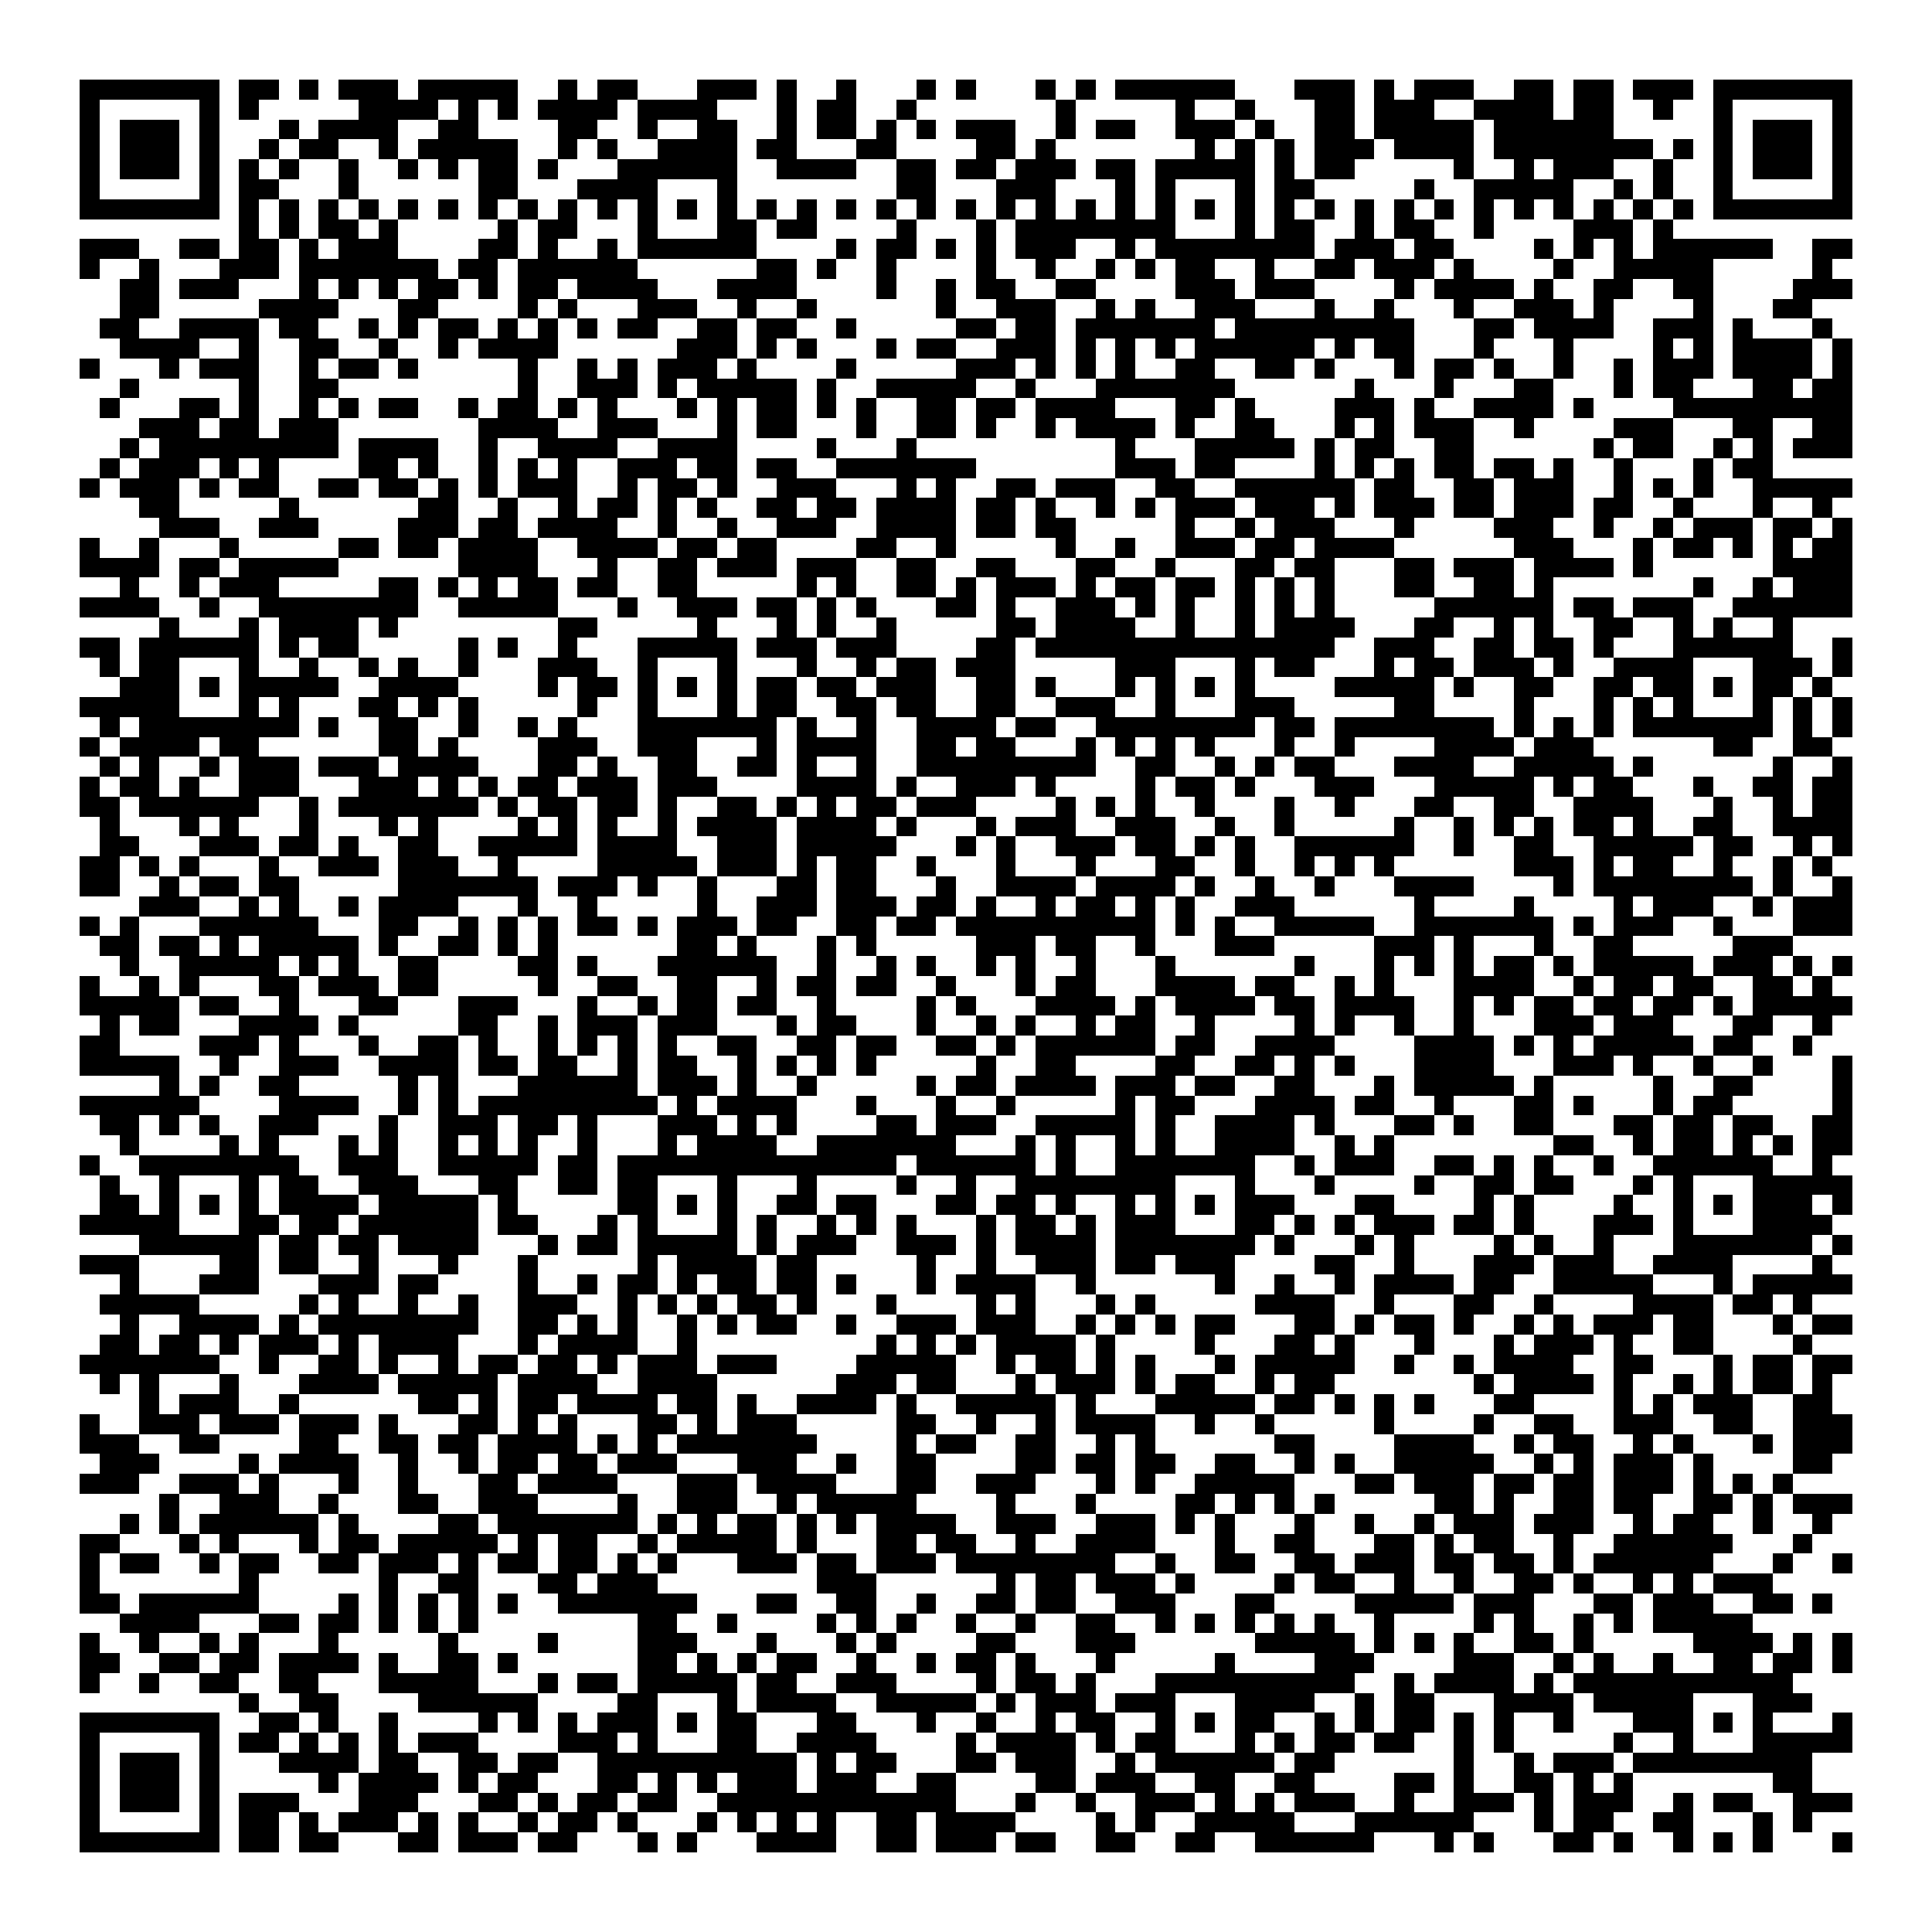 <svg xmlns="http://www.w3.org/2000/svg" viewBox="0 0 97 97" shape-rendering="crispEdges"><path fill="#ffffff" d="M0 0h97v97H0z"/><path stroke="#000000" d="M4 4.5h7m1 0h2m1 0h1m1 0h3m1 0h5m2 0h1m1 0h2m3 0h3m1 0h1m2 0h1m3 0h1m1 0h1m3 0h1m1 0h1m1 0h6m3 0h3m1 0h1m1 0h3m2 0h2m1 0h2m1 0h3m1 0h7M4 5.5h1m5 0h1m1 0h1m5 0h4m1 0h1m1 0h1m1 0h4m1 0h4m3 0h1m1 0h2m2 0h1m7 0h1m5 0h1m2 0h1m3 0h2m1 0h3m2 0h4m1 0h2m2 0h1m2 0h1m5 0h1M4 6.5h1m1 0h3m1 0h1m3 0h1m1 0h4m2 0h2m4 0h2m2 0h1m2 0h2m2 0h1m1 0h2m1 0h1m1 0h1m1 0h3m2 0h1m1 0h2m2 0h3m1 0h1m2 0h2m1 0h5m1 0h6m5 0h1m1 0h3m1 0h1M4 7.5h1m1 0h3m1 0h1m2 0h1m1 0h2m2 0h1m1 0h5m2 0h1m1 0h1m2 0h4m1 0h2m3 0h2m4 0h2m1 0h1m7 0h1m1 0h1m1 0h1m1 0h3m1 0h4m1 0h8m1 0h1m1 0h1m1 0h3m1 0h1M4 8.5h1m1 0h3m1 0h1m1 0h1m1 0h1m2 0h1m2 0h1m1 0h1m1 0h2m1 0h1m3 0h6m2 0h4m2 0h2m1 0h2m1 0h3m1 0h2m1 0h5m1 0h1m1 0h2m5 0h1m2 0h1m1 0h3m2 0h1m2 0h1m1 0h3m1 0h1M4 9.5h1m5 0h1m1 0h2m3 0h1m6 0h2m3 0h4m3 0h1m8 0h2m3 0h3m3 0h1m1 0h1m3 0h1m1 0h2m5 0h1m2 0h5m2 0h1m1 0h1m2 0h1m5 0h1M4 10.5h7m1 0h1m1 0h1m1 0h1m1 0h1m1 0h1m1 0h1m1 0h1m1 0h1m1 0h1m1 0h1m1 0h1m1 0h1m1 0h1m1 0h1m1 0h1m1 0h1m1 0h1m1 0h1m1 0h1m1 0h1m1 0h1m1 0h1m1 0h1m1 0h1m1 0h1m1 0h1m1 0h1m1 0h1m1 0h1m1 0h1m1 0h1m1 0h1m1 0h1m1 0h1m1 0h1m1 0h1m1 0h1m1 0h7M12 11.5h1m1 0h1m1 0h2m1 0h1m5 0h1m1 0h2m3 0h1m3 0h2m1 0h2m4 0h1m3 0h1m1 0h8m3 0h1m1 0h2m2 0h1m1 0h2m2 0h1m4 0h3m1 0h1M4 12.5h3m2 0h2m1 0h2m1 0h1m1 0h3m4 0h2m1 0h1m2 0h1m1 0h6m4 0h1m1 0h2m1 0h1m1 0h1m1 0h3m2 0h1m1 0h8m1 0h3m1 0h2m4 0h1m1 0h1m1 0h1m1 0h6m2 0h2M4 13.5h1m2 0h1m3 0h3m1 0h7m1 0h2m1 0h6m6 0h2m1 0h1m2 0h1m4 0h1m2 0h1m2 0h1m1 0h1m1 0h2m2 0h1m2 0h2m1 0h3m1 0h1m4 0h1m2 0h5m5 0h1M6 14.5h2m1 0h3m3 0h1m1 0h1m1 0h1m1 0h2m1 0h1m1 0h2m1 0h4m3 0h4m4 0h1m2 0h1m1 0h2m2 0h2m4 0h3m1 0h3m4 0h1m1 0h4m1 0h1m2 0h2m2 0h2m4 0h3M6 15.5h2m5 0h4m3 0h2m4 0h1m1 0h1m3 0h3m2 0h1m2 0h1m6 0h1m2 0h3m2 0h1m1 0h1m2 0h3m3 0h1m2 0h1m3 0h1m2 0h3m1 0h1m4 0h1m3 0h2M5 16.5h2m2 0h4m1 0h2m2 0h1m1 0h1m1 0h2m1 0h1m1 0h1m1 0h1m1 0h2m2 0h2m1 0h2m2 0h1m5 0h2m1 0h2m1 0h7m1 0h9m3 0h2m1 0h4m2 0h3m1 0h1m3 0h1M6 17.5h4m2 0h1m2 0h2m2 0h1m2 0h1m1 0h4m6 0h3m1 0h1m1 0h1m3 0h1m1 0h2m2 0h3m1 0h1m1 0h1m1 0h1m1 0h6m1 0h1m1 0h2m3 0h1m3 0h1m4 0h1m1 0h1m1 0h4m1 0h1M4 18.5h1m3 0h1m1 0h3m2 0h1m1 0h2m1 0h1m5 0h1m2 0h1m1 0h1m1 0h3m1 0h1m4 0h1m5 0h3m1 0h1m1 0h1m1 0h1m2 0h2m2 0h2m1 0h1m3 0h1m1 0h2m1 0h1m2 0h1m2 0h1m1 0h3m1 0h4m1 0h1M6 19.5h1m5 0h1m2 0h2m9 0h1m2 0h3m1 0h1m1 0h5m1 0h1m2 0h5m2 0h1m3 0h7m6 0h1m3 0h1m3 0h2m3 0h1m1 0h2m3 0h2m1 0h2M5 20.5h1m3 0h2m1 0h1m2 0h1m1 0h1m1 0h2m2 0h1m1 0h2m1 0h1m1 0h1m3 0h1m1 0h1m1 0h2m1 0h1m1 0h1m2 0h2m1 0h2m1 0h4m3 0h2m1 0h1m4 0h3m1 0h1m2 0h4m1 0h1m4 0h9M7 21.5h3m1 0h2m1 0h3m7 0h4m2 0h3m3 0h1m1 0h2m3 0h1m2 0h2m1 0h1m2 0h1m1 0h4m1 0h1m2 0h2m3 0h1m1 0h1m1 0h3m2 0h1m4 0h3m3 0h2m2 0h2M6 22.5h1m1 0h9m1 0h4m2 0h1m2 0h4m2 0h4m4 0h1m3 0h1m10 0h1m3 0h5m1 0h1m1 0h2m2 0h2m6 0h1m1 0h2m2 0h1m1 0h1m1 0h3M5 23.5h1m1 0h3m1 0h1m1 0h1m4 0h2m1 0h1m2 0h1m1 0h1m1 0h1m2 0h3m1 0h2m1 0h2m2 0h7m7 0h3m1 0h2m4 0h1m1 0h1m1 0h1m1 0h2m1 0h2m1 0h1m2 0h1m3 0h1m1 0h2M4 24.5h1m1 0h3m1 0h1m1 0h2m2 0h2m1 0h2m1 0h1m1 0h1m1 0h3m2 0h1m1 0h2m1 0h1m2 0h3m3 0h1m1 0h1m2 0h2m1 0h3m2 0h2m2 0h6m1 0h2m2 0h2m1 0h3m2 0h1m1 0h1m1 0h1m2 0h5M7 25.5h2m5 0h1m6 0h2m2 0h1m2 0h1m1 0h2m1 0h1m1 0h1m2 0h2m1 0h2m1 0h4m1 0h2m1 0h1m2 0h1m1 0h1m1 0h3m1 0h3m1 0h1m1 0h3m1 0h2m1 0h3m1 0h2m2 0h1m3 0h1m2 0h1M8 26.5h3m2 0h3m4 0h3m1 0h2m1 0h4m2 0h1m2 0h1m2 0h3m2 0h4m1 0h2m1 0h2m5 0h1m2 0h1m1 0h3m3 0h1m4 0h3m2 0h1m2 0h1m1 0h3m1 0h2m1 0h1M4 27.5h1m2 0h1m3 0h1m5 0h2m1 0h2m1 0h4m2 0h4m1 0h2m1 0h2m4 0h2m2 0h1m5 0h1m2 0h1m2 0h3m1 0h2m1 0h4m6 0h3m3 0h1m1 0h2m1 0h1m1 0h1m1 0h2M4 28.5h4m1 0h2m1 0h5m6 0h4m3 0h1m2 0h2m1 0h3m1 0h3m2 0h2m2 0h2m3 0h2m2 0h1m3 0h2m1 0h2m3 0h2m1 0h3m1 0h4m1 0h1m6 0h4M6 29.5h1m2 0h1m1 0h3m5 0h2m1 0h1m1 0h1m1 0h2m1 0h2m2 0h2m5 0h1m1 0h1m2 0h2m1 0h1m1 0h3m1 0h1m1 0h2m1 0h2m1 0h1m1 0h1m1 0h1m3 0h2m2 0h2m1 0h1m7 0h1m2 0h1m1 0h3M4 30.5h4m2 0h1m2 0h8m2 0h5m3 0h1m2 0h3m1 0h2m1 0h1m1 0h1m3 0h2m1 0h1m2 0h3m1 0h1m1 0h1m2 0h1m1 0h1m1 0h1m5 0h6m1 0h2m1 0h3m2 0h6M8 31.5h1m3 0h1m1 0h4m1 0h1m8 0h2m5 0h1m3 0h1m1 0h1m2 0h1m5 0h2m1 0h4m2 0h1m2 0h1m1 0h4m3 0h2m2 0h1m1 0h1m2 0h2m2 0h1m1 0h1m2 0h1M4 32.5h2m1 0h6m1 0h1m1 0h2m5 0h1m1 0h1m2 0h1m3 0h5m1 0h3m1 0h3m4 0h2m1 0h15m2 0h3m2 0h2m1 0h2m1 0h1m3 0h6m2 0h1M5 33.5h1m1 0h2m3 0h1m2 0h1m2 0h1m1 0h1m2 0h1m3 0h3m2 0h1m3 0h1m3 0h1m2 0h1m1 0h2m1 0h3m5 0h3m3 0h1m1 0h2m3 0h1m1 0h2m1 0h3m1 0h1m2 0h4m3 0h3m1 0h1M6 34.5h3m1 0h1m1 0h5m2 0h4m4 0h1m1 0h2m1 0h1m1 0h1m1 0h1m1 0h2m1 0h2m1 0h3m2 0h2m1 0h1m3 0h1m1 0h1m1 0h1m1 0h1m4 0h5m1 0h1m2 0h2m2 0h2m1 0h2m1 0h1m1 0h2m1 0h1M4 35.5h5m3 0h1m1 0h1m3 0h2m1 0h1m1 0h1m5 0h1m2 0h1m3 0h1m1 0h2m2 0h2m1 0h2m2 0h2m2 0h3m2 0h1m3 0h3m5 0h2m4 0h1m3 0h1m1 0h1m1 0h1m3 0h1m1 0h1m1 0h1M5 36.5h1m1 0h8m1 0h1m2 0h2m2 0h1m2 0h1m1 0h1m3 0h7m1 0h1m2 0h1m2 0h4m1 0h2m2 0h8m1 0h2m1 0h8m1 0h1m1 0h1m1 0h1m1 0h7m1 0h1m1 0h1M4 37.5h1m1 0h4m1 0h2m6 0h2m1 0h1m4 0h3m2 0h3m3 0h1m1 0h4m2 0h2m1 0h2m3 0h1m1 0h1m1 0h1m1 0h1m3 0h1m2 0h1m4 0h4m1 0h3m6 0h2m2 0h2M5 38.5h1m1 0h1m2 0h1m1 0h3m1 0h3m1 0h4m3 0h2m1 0h1m2 0h2m2 0h2m1 0h1m2 0h1m2 0h9m2 0h2m2 0h1m1 0h1m1 0h2m3 0h4m2 0h5m1 0h1m6 0h1m2 0h1M4 39.5h1m1 0h2m1 0h1m2 0h3m3 0h3m1 0h1m1 0h1m1 0h2m1 0h3m1 0h3m4 0h4m1 0h1m2 0h3m1 0h1m4 0h1m1 0h2m1 0h1m3 0h3m3 0h5m1 0h1m1 0h2m3 0h1m2 0h2m1 0h2M4 40.5h2m1 0h6m2 0h1m1 0h7m1 0h1m1 0h2m1 0h2m1 0h1m2 0h2m1 0h1m1 0h1m1 0h2m1 0h3m4 0h1m1 0h1m1 0h1m2 0h1m3 0h1m2 0h1m3 0h2m2 0h2m2 0h4m3 0h1m2 0h1m1 0h2M5 41.5h1m3 0h1m1 0h1m3 0h1m3 0h1m1 0h1m4 0h1m1 0h1m1 0h1m2 0h1m1 0h4m1 0h4m1 0h1m3 0h1m1 0h3m2 0h3m2 0h1m2 0h1m5 0h1m2 0h1m1 0h1m1 0h1m1 0h2m1 0h1m2 0h2m2 0h4M5 42.5h2m3 0h3m1 0h2m1 0h1m2 0h2m2 0h5m1 0h4m2 0h3m1 0h5m3 0h1m1 0h1m2 0h3m1 0h2m1 0h1m1 0h1m2 0h6m2 0h1m2 0h2m2 0h5m1 0h2m2 0h1m1 0h1M4 43.5h2m1 0h1m1 0h1m3 0h1m2 0h3m1 0h3m2 0h1m4 0h5m1 0h3m1 0h1m1 0h2m2 0h1m3 0h1m3 0h1m3 0h2m2 0h1m2 0h1m1 0h1m1 0h1m6 0h3m1 0h1m1 0h2m2 0h1m2 0h1m1 0h1M4 44.5h2m2 0h1m1 0h2m1 0h2m5 0h7m1 0h3m1 0h1m2 0h1m3 0h2m1 0h2m3 0h1m2 0h4m1 0h4m1 0h1m2 0h1m2 0h1m3 0h4m4 0h1m1 0h8m1 0h1m2 0h1M7 45.5h3m2 0h1m1 0h1m2 0h1m1 0h4m3 0h1m2 0h1m5 0h1m2 0h3m1 0h3m1 0h2m1 0h1m2 0h1m1 0h2m1 0h1m1 0h1m2 0h3m6 0h1m4 0h1m4 0h1m1 0h3m2 0h1m1 0h3M4 46.5h1m1 0h1m3 0h6m3 0h2m2 0h1m1 0h1m1 0h1m1 0h2m1 0h1m1 0h3m1 0h2m2 0h2m1 0h2m1 0h10m1 0h1m1 0h1m2 0h5m2 0h7m1 0h1m1 0h3m2 0h1m3 0h3M5 47.5h2m1 0h2m1 0h1m1 0h5m1 0h1m2 0h2m1 0h1m1 0h1m6 0h2m1 0h1m3 0h1m1 0h1m5 0h3m1 0h2m2 0h1m3 0h3m5 0h3m1 0h1m3 0h1m2 0h2m5 0h3M6 48.5h1m2 0h5m1 0h1m1 0h1m2 0h2m4 0h2m1 0h1m3 0h6m2 0h1m2 0h1m1 0h1m2 0h1m1 0h1m2 0h1m3 0h1m6 0h1m3 0h1m1 0h1m1 0h1m1 0h2m1 0h1m1 0h5m1 0h3m1 0h1m1 0h1M4 49.5h1m2 0h1m1 0h1m3 0h2m1 0h3m1 0h2m5 0h1m2 0h2m2 0h2m2 0h1m1 0h2m1 0h2m2 0h1m3 0h1m1 0h2m3 0h4m1 0h2m2 0h1m1 0h1m3 0h4m2 0h1m1 0h2m1 0h2m2 0h2m1 0h1M4 50.5h5m1 0h2m2 0h1m3 0h2m3 0h3m3 0h1m2 0h1m1 0h2m1 0h2m2 0h1m4 0h1m1 0h1m3 0h4m1 0h1m1 0h4m1 0h2m1 0h4m2 0h1m1 0h1m1 0h2m1 0h2m1 0h2m1 0h1m1 0h5M5 51.5h1m1 0h2m3 0h4m1 0h1m5 0h2m2 0h1m1 0h3m1 0h3m3 0h1m1 0h2m3 0h1m2 0h1m1 0h1m2 0h1m1 0h2m2 0h1m4 0h1m1 0h1m2 0h1m2 0h1m3 0h3m1 0h3m3 0h2m2 0h1M4 52.5h2m4 0h3m1 0h1m3 0h1m2 0h2m1 0h1m2 0h1m1 0h1m1 0h1m1 0h1m2 0h2m2 0h2m1 0h2m2 0h2m1 0h1m1 0h6m1 0h2m2 0h4m4 0h4m1 0h1m1 0h1m1 0h5m1 0h2m2 0h1M4 53.5h5m2 0h1m2 0h3m2 0h4m1 0h2m1 0h2m2 0h1m1 0h2m2 0h1m1 0h1m1 0h1m1 0h1m5 0h1m2 0h2m4 0h2m2 0h2m1 0h1m1 0h1m3 0h4m3 0h3m1 0h1m2 0h1m2 0h1m3 0h1M8 54.5h1m1 0h1m2 0h2m5 0h1m1 0h1m3 0h6m1 0h3m1 0h1m2 0h1m5 0h1m1 0h2m1 0h4m1 0h3m1 0h2m2 0h2m3 0h1m1 0h5m1 0h1m5 0h1m2 0h2m4 0h1M4 55.5h6m4 0h4m2 0h1m1 0h1m1 0h9m1 0h1m1 0h4m3 0h1m3 0h1m2 0h1m5 0h1m1 0h2m3 0h4m1 0h2m2 0h1m3 0h2m1 0h1m3 0h1m1 0h2m5 0h1M5 56.5h2m1 0h1m1 0h1m2 0h3m3 0h1m2 0h3m1 0h2m1 0h1m3 0h3m1 0h1m1 0h1m4 0h2m1 0h3m2 0h5m1 0h1m2 0h4m1 0h1m3 0h2m1 0h1m2 0h2m3 0h2m1 0h2m1 0h2m2 0h2M6 57.5h1m4 0h1m1 0h1m3 0h1m1 0h1m2 0h1m1 0h1m1 0h1m2 0h1m3 0h1m1 0h4m2 0h7m3 0h1m1 0h1m2 0h1m1 0h1m2 0h4m2 0h1m1 0h1m8 0h2m2 0h1m1 0h2m1 0h1m1 0h1m1 0h2M4 58.5h1m2 0h8m2 0h3m2 0h5m1 0h2m1 0h14m1 0h6m1 0h1m2 0h7m2 0h1m1 0h3m2 0h2m1 0h1m1 0h1m2 0h1m2 0h6m2 0h1M5 59.5h1m2 0h1m3 0h1m1 0h2m2 0h3m3 0h2m2 0h2m1 0h2m3 0h1m3 0h1m4 0h1m2 0h1m2 0h8m3 0h1m3 0h1m4 0h1m2 0h2m1 0h2m3 0h1m1 0h1m3 0h5M5 60.5h2m1 0h1m1 0h1m1 0h1m1 0h4m1 0h5m1 0h1m5 0h2m1 0h1m1 0h1m2 0h2m1 0h2m3 0h2m1 0h2m1 0h1m2 0h1m1 0h1m1 0h1m1 0h3m3 0h2m4 0h1m1 0h1m4 0h1m2 0h1m1 0h1m1 0h3m1 0h1M4 61.5h5m3 0h2m1 0h2m1 0h6m1 0h2m3 0h1m1 0h1m3 0h1m1 0h1m2 0h1m1 0h1m1 0h1m3 0h1m1 0h2m1 0h1m1 0h3m3 0h2m1 0h1m1 0h1m1 0h3m1 0h2m1 0h1m3 0h3m1 0h1m3 0h4M7 62.5h6m1 0h2m1 0h2m1 0h4m3 0h1m1 0h2m1 0h5m1 0h1m1 0h3m2 0h3m1 0h1m1 0h4m1 0h7m1 0h1m3 0h1m1 0h1m4 0h1m1 0h1m2 0h1m3 0h7m1 0h1M4 63.5h3m4 0h2m1 0h2m2 0h1m3 0h1m3 0h1m5 0h1m1 0h4m1 0h2m5 0h1m2 0h1m2 0h3m1 0h2m1 0h3m4 0h2m2 0h1m3 0h3m1 0h3m2 0h4m4 0h1M6 64.5h1m3 0h3m3 0h3m1 0h2m4 0h1m2 0h1m1 0h2m1 0h1m1 0h2m1 0h2m1 0h1m3 0h1m1 0h4m2 0h1m6 0h1m2 0h1m2 0h1m1 0h4m1 0h2m2 0h5m3 0h1m1 0h5M5 65.5h5m5 0h1m1 0h1m2 0h1m2 0h1m2 0h3m2 0h1m1 0h1m1 0h1m1 0h2m1 0h1m3 0h1m4 0h1m1 0h1m3 0h1m1 0h1m5 0h4m2 0h1m3 0h2m2 0h1m4 0h4m1 0h2m1 0h1M6 66.5h1m2 0h4m1 0h1m1 0h8m2 0h2m1 0h1m1 0h1m2 0h1m1 0h1m1 0h2m2 0h1m2 0h3m1 0h3m2 0h1m1 0h1m1 0h1m1 0h2m3 0h2m1 0h1m1 0h2m1 0h1m2 0h1m1 0h1m1 0h3m1 0h2m3 0h1m1 0h2M5 67.5h2m1 0h2m1 0h1m1 0h3m1 0h1m1 0h4m3 0h1m1 0h4m2 0h1m9 0h1m1 0h1m1 0h1m1 0h4m1 0h1m4 0h1m3 0h2m1 0h1m3 0h1m3 0h1m1 0h3m1 0h1m2 0h2m4 0h1M4 68.5h7m2 0h1m2 0h2m1 0h1m2 0h1m1 0h2m1 0h2m1 0h1m1 0h3m1 0h3m4 0h5m2 0h1m1 0h2m1 0h1m1 0h1m3 0h1m1 0h5m2 0h1m2 0h1m1 0h4m2 0h2m3 0h1m1 0h2m1 0h2M5 69.5h1m1 0h1m3 0h1m3 0h4m1 0h5m1 0h4m2 0h4m6 0h3m1 0h2m3 0h1m1 0h3m1 0h1m1 0h2m2 0h1m1 0h2m7 0h1m1 0h4m1 0h1m2 0h1m1 0h1m1 0h2m1 0h1M7 70.5h1m1 0h3m2 0h1m6 0h2m1 0h1m1 0h2m1 0h4m1 0h2m1 0h1m2 0h4m1 0h1m2 0h5m1 0h1m3 0h5m1 0h2m1 0h1m1 0h1m1 0h1m3 0h2m4 0h1m1 0h1m1 0h3m2 0h2M4 71.5h1m2 0h3m1 0h3m1 0h3m1 0h1m3 0h2m1 0h1m1 0h1m3 0h2m1 0h1m1 0h3m5 0h2m2 0h1m2 0h1m1 0h4m2 0h1m2 0h1m5 0h1m4 0h1m2 0h2m2 0h3m2 0h2m2 0h3M4 72.5h3m2 0h2m4 0h2m2 0h2m1 0h2m1 0h4m1 0h1m1 0h1m1 0h7m4 0h1m1 0h2m2 0h2m2 0h1m1 0h1m6 0h2m4 0h4m2 0h1m1 0h2m2 0h1m1 0h1m3 0h1m1 0h3M5 73.5h3m4 0h1m1 0h4m2 0h1m2 0h1m1 0h2m1 0h2m1 0h3m3 0h3m2 0h1m2 0h2m4 0h2m1 0h2m1 0h2m2 0h2m2 0h1m1 0h1m2 0h5m2 0h1m1 0h1m1 0h3m1 0h1m4 0h2M4 74.5h3m2 0h3m1 0h1m3 0h1m2 0h1m3 0h2m1 0h4m3 0h3m1 0h4m3 0h2m2 0h3m3 0h1m1 0h1m2 0h5m3 0h2m1 0h3m1 0h2m1 0h2m1 0h3m1 0h1m1 0h1m1 0h1M8 75.5h1m2 0h3m2 0h1m3 0h2m2 0h3m4 0h1m2 0h3m2 0h1m1 0h5m4 0h1m3 0h1m4 0h2m1 0h1m1 0h1m1 0h1m5 0h2m1 0h1m2 0h2m1 0h2m2 0h2m1 0h1m1 0h3M6 76.5h1m1 0h1m1 0h6m1 0h1m4 0h2m1 0h7m1 0h1m1 0h1m1 0h2m1 0h1m1 0h1m1 0h4m2 0h3m2 0h3m1 0h1m1 0h1m3 0h1m2 0h1m2 0h1m1 0h3m1 0h3m2 0h1m1 0h2m2 0h1m2 0h1M4 77.5h2m3 0h1m1 0h1m3 0h1m1 0h2m1 0h5m1 0h1m1 0h2m2 0h1m1 0h5m1 0h1m3 0h2m1 0h2m2 0h1m2 0h4m3 0h1m2 0h2m3 0h2m1 0h1m1 0h2m2 0h1m2 0h6m3 0h1M4 78.5h1m1 0h2m2 0h1m1 0h2m2 0h2m1 0h3m1 0h1m1 0h2m1 0h2m1 0h1m1 0h1m3 0h3m1 0h2m1 0h3m1 0h8m2 0h1m2 0h2m2 0h2m1 0h3m1 0h2m1 0h2m1 0h1m1 0h6m3 0h1m2 0h1M4 79.5h1m7 0h1m6 0h1m2 0h2m3 0h2m1 0h3m8 0h3m6 0h1m1 0h2m1 0h3m1 0h1m4 0h1m1 0h2m2 0h1m2 0h1m2 0h2m1 0h1m2 0h1m1 0h1m1 0h3M4 80.5h2m1 0h6m4 0h1m1 0h1m1 0h1m1 0h1m1 0h1m2 0h7m3 0h2m2 0h2m2 0h1m2 0h2m1 0h2m2 0h3m3 0h2m4 0h5m1 0h3m3 0h2m1 0h3m2 0h2m1 0h1M6 81.5h4m3 0h2m1 0h2m1 0h1m1 0h1m1 0h1m8 0h2m2 0h1m4 0h1m1 0h1m1 0h1m2 0h1m2 0h1m2 0h2m2 0h1m1 0h1m1 0h1m1 0h1m1 0h1m2 0h1m4 0h1m1 0h1m2 0h1m1 0h1m1 0h5M4 82.5h1m2 0h1m2 0h1m1 0h1m3 0h1m5 0h1m4 0h1m4 0h3m3 0h1m3 0h1m1 0h1m4 0h2m3 0h3m6 0h5m1 0h1m1 0h1m1 0h1m2 0h2m1 0h1m5 0h4m1 0h1m1 0h1M4 83.5h2m2 0h2m1 0h2m1 0h4m1 0h1m2 0h2m1 0h1m6 0h2m1 0h1m1 0h1m1 0h2m2 0h1m2 0h1m1 0h2m1 0h1m3 0h1m5 0h1m4 0h3m4 0h3m2 0h1m1 0h1m2 0h1m2 0h2m1 0h2m1 0h1M4 84.5h1m2 0h1m2 0h2m2 0h2m3 0h5m3 0h1m1 0h2m1 0h5m1 0h2m2 0h3m4 0h1m1 0h2m1 0h1m3 0h10m2 0h1m1 0h4m1 0h1m1 0h11M12 85.5h1m2 0h2m4 0h6m4 0h2m3 0h1m1 0h4m2 0h5m1 0h1m1 0h3m1 0h3m3 0h4m2 0h1m1 0h2m3 0h4m1 0h5m3 0h3M4 86.5h7m2 0h2m1 0h1m2 0h1m4 0h1m1 0h1m1 0h1m1 0h3m1 0h1m1 0h2m3 0h2m3 0h1m2 0h1m2 0h1m1 0h2m2 0h1m1 0h1m1 0h2m2 0h1m1 0h1m1 0h2m1 0h1m1 0h1m2 0h1m3 0h3m1 0h1m1 0h1m3 0h1M4 87.5h1m5 0h1m1 0h2m1 0h1m1 0h1m1 0h1m1 0h3m4 0h3m1 0h1m3 0h2m2 0h4m4 0h1m1 0h4m1 0h1m1 0h2m3 0h1m1 0h1m1 0h2m1 0h2m2 0h1m1 0h1m5 0h1m2 0h1m3 0h5M4 88.5h1m1 0h3m1 0h1m3 0h4m1 0h2m2 0h2m1 0h2m2 0h10m1 0h1m1 0h2m3 0h2m1 0h3m2 0h1m1 0h6m1 0h2m6 0h1m2 0h1m1 0h3m1 0h9M4 89.5h1m1 0h3m1 0h1m5 0h1m1 0h4m1 0h1m1 0h2m3 0h2m1 0h1m1 0h1m1 0h3m1 0h3m2 0h2m4 0h2m1 0h3m2 0h2m2 0h2m4 0h2m1 0h1m2 0h2m1 0h1m1 0h1m7 0h2M4 90.5h1m1 0h3m1 0h1m1 0h3m3 0h3m3 0h2m1 0h1m1 0h2m1 0h2m2 0h12m3 0h1m2 0h1m2 0h3m1 0h1m1 0h1m1 0h3m2 0h1m2 0h3m1 0h1m1 0h3m2 0h1m1 0h2m2 0h3M4 91.5h1m5 0h1m1 0h2m1 0h1m1 0h3m1 0h1m1 0h1m2 0h1m1 0h2m1 0h1m3 0h1m1 0h1m1 0h1m1 0h1m2 0h2m1 0h4m4 0h1m1 0h1m2 0h5m3 0h6m3 0h1m1 0h2m2 0h2m3 0h1m1 0h1M4 92.5h7m1 0h2m1 0h2m3 0h2m1 0h3m1 0h2m3 0h1m1 0h1m3 0h4m2 0h2m1 0h3m1 0h2m2 0h2m2 0h2m2 0h6m3 0h1m1 0h1m3 0h2m1 0h1m2 0h1m1 0h1m1 0h1m3 0h1"/></svg>
